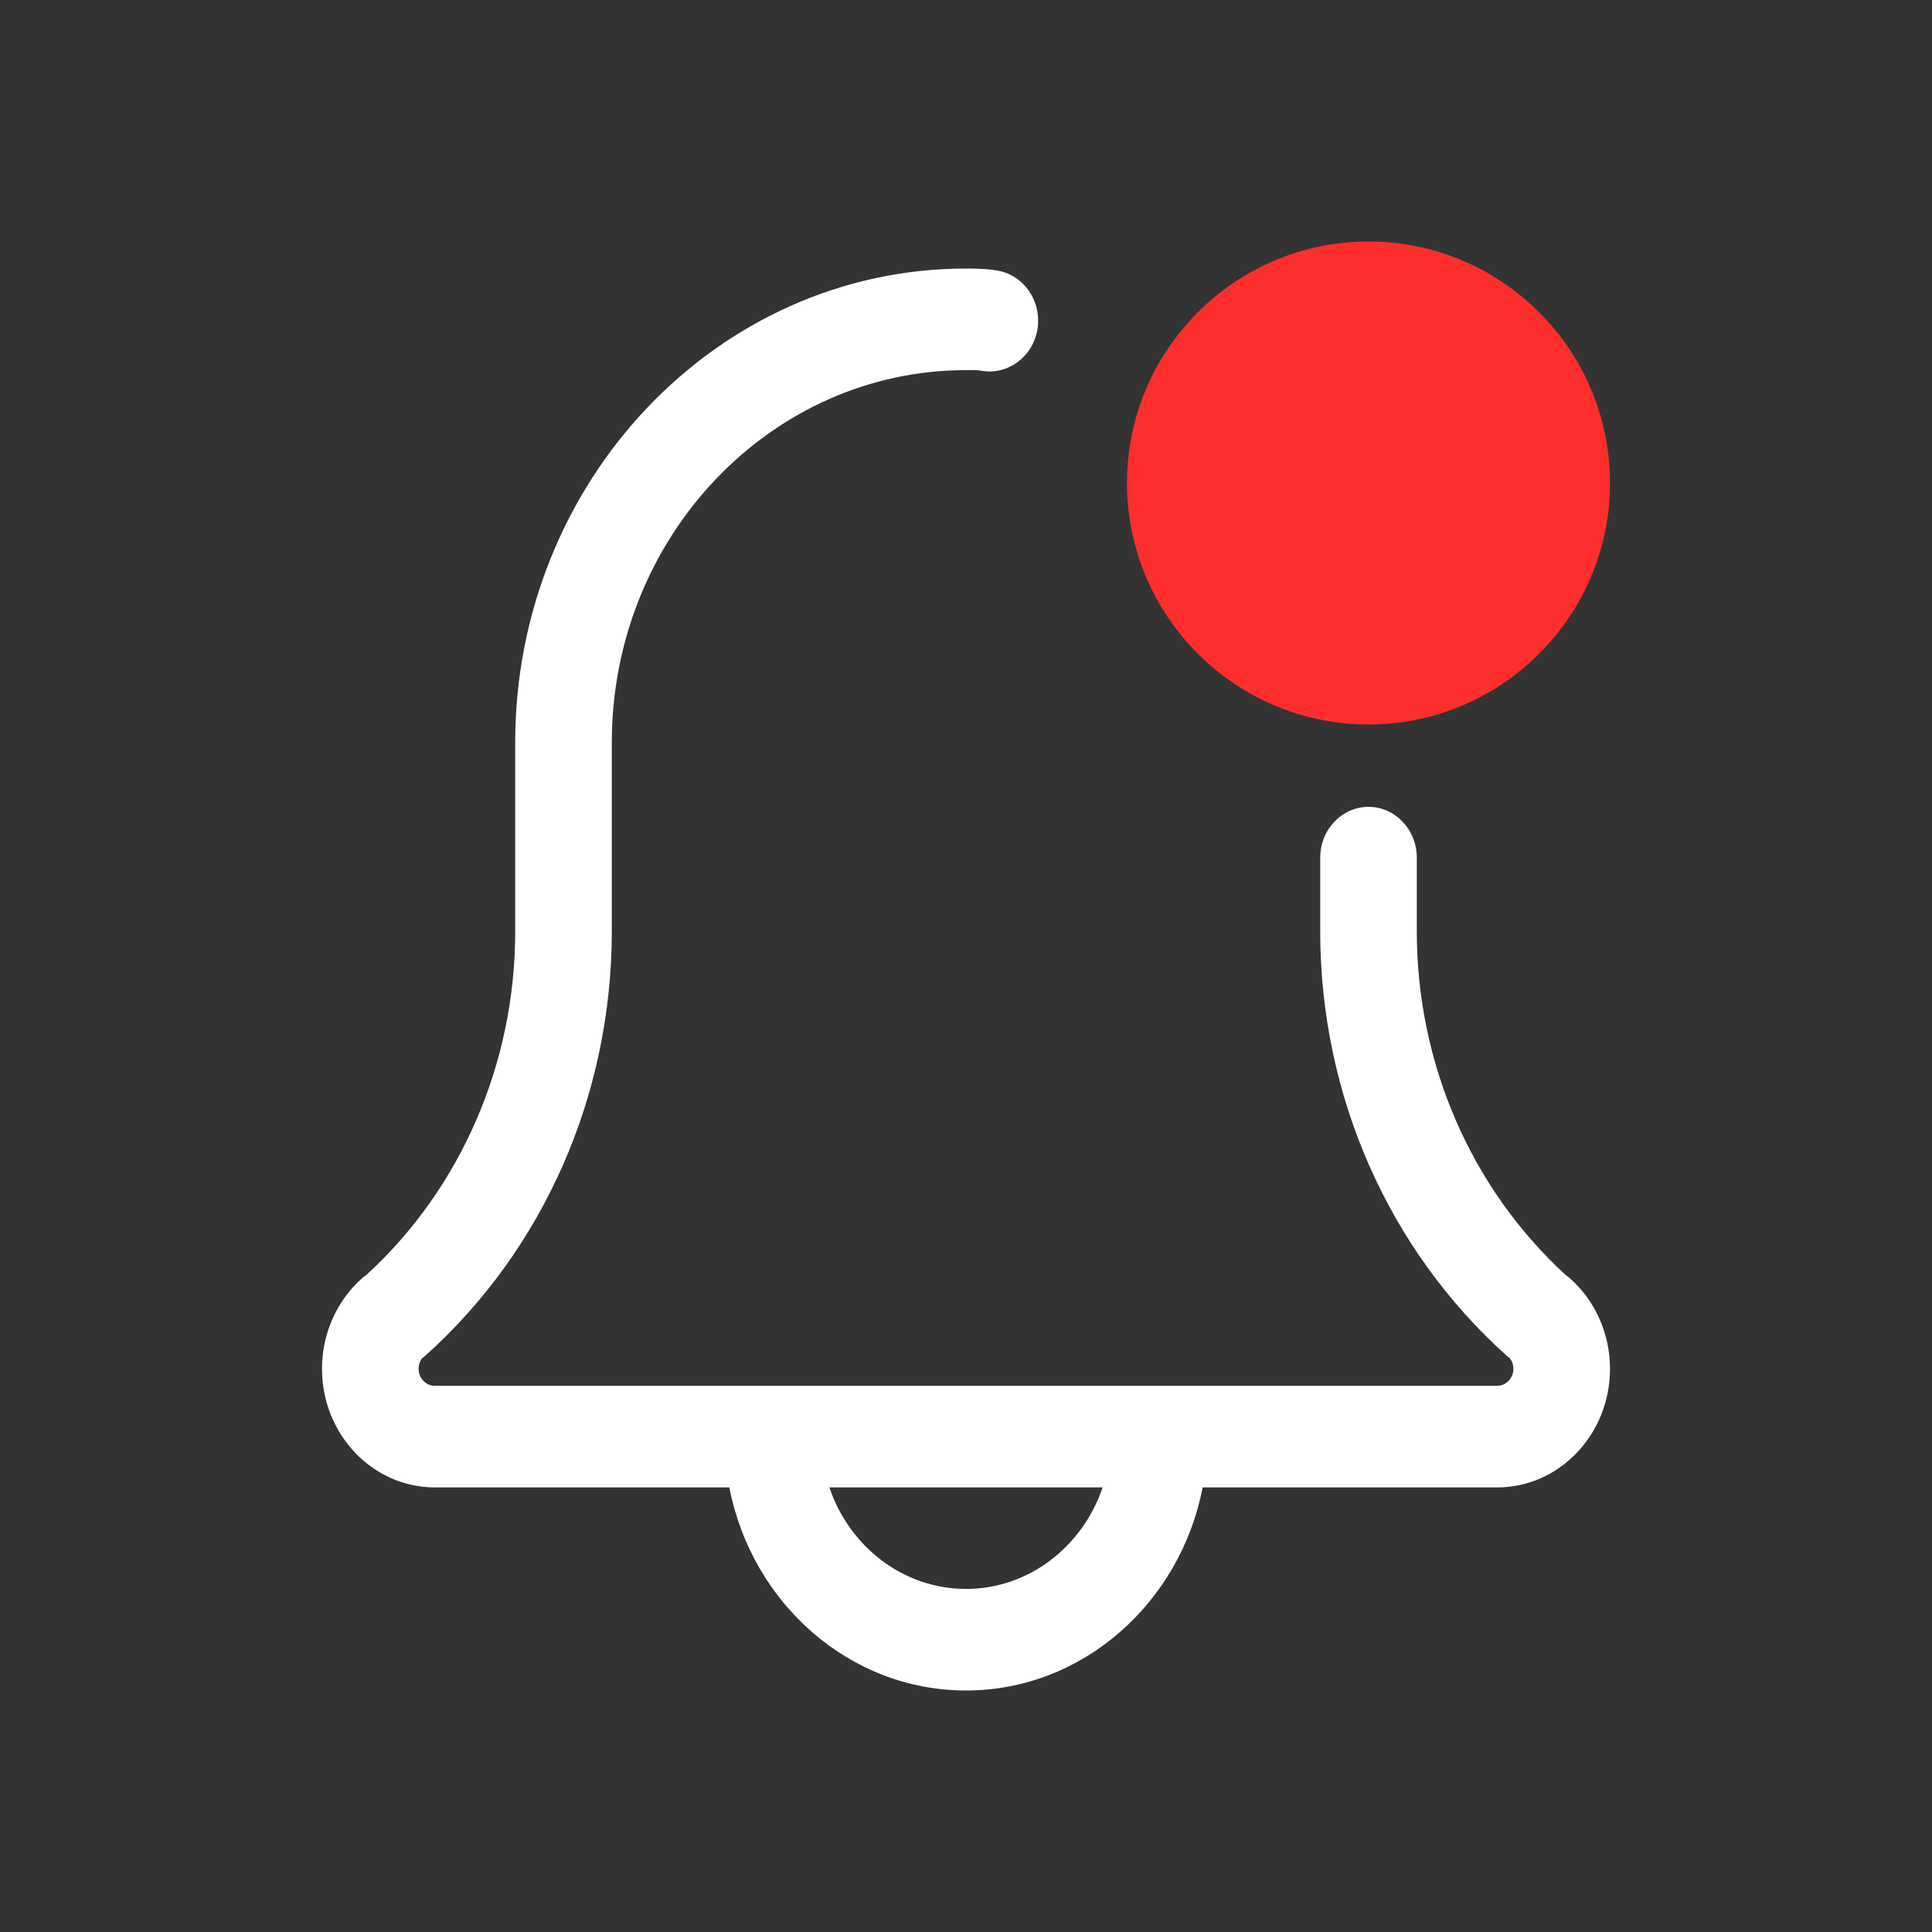 <svg width="24" height="24" viewBox="0 0 24 24" fill="none" xmlns="http://www.w3.org/2000/svg">
    <rect x="0" y="0" width="24" height="24" fill="#333333" stroke="none"/>
    <path fill-rule="evenodd" clip-rule="evenodd"
        d="M14.94 18.477H18.6C19.372 18.477 20 17.816 20 17.005C20 16.574 19.822 16.166 19.51 15.887C19.491 15.869 19.47 15.853 19.449 15.838C18.273 14.76 17.6 13.209 17.6 11.571V10.654C17.6 10.306 17.331 10.023 17 10.023C16.669 10.023 16.4 10.306 16.4 10.654V11.571C16.4 13.603 17.246 15.525 18.722 16.846C18.725 16.848 18.728 16.851 18.731 16.853C18.74 16.86 18.748 16.867 18.757 16.874C18.779 16.903 18.8 16.946 18.8 17.005C18.8 17.119 18.709 17.215 18.6 17.215H5.4C5.291 17.215 5.2 17.119 5.2 17.005C5.2 16.947 5.221 16.903 5.242 16.874C5.253 16.867 5.262 16.859 5.271 16.851C5.273 16.849 5.276 16.847 5.278 16.846C6.753 15.526 7.6 13.603 7.6 11.571V9.224C7.6 6.673 9.574 4.598 12 4.598C12.012 4.598 12.024 4.598 12.036 4.598C12.089 4.597 12.146 4.597 12.197 4.606C12.518 4.663 12.834 4.431 12.888 4.088C12.942 3.744 12.722 3.419 12.394 3.362C12.266 3.339 12.128 3.336 12 3.336C8.913 3.336 6.4 5.978 6.4 9.224V11.571C6.4 13.208 5.728 14.758 4.554 15.835C4.531 15.851 4.51 15.867 4.49 15.886C4.178 16.166 4 16.574 4 17.005C4 17.816 4.628 18.477 5.4 18.477H9.06C9.339 19.915 10.552 21 12 21C13.448 21 14.661 19.915 14.94 18.477ZM13.697 18.477H10.303C10.55 19.211 11.218 19.738 12 19.738C12.782 19.738 13.449 19.211 13.697 18.477Z"
        fill="#FFFFFF" />
    <path
        d="M17 9C15.346 9 14 7.654 14 6C14 4.346 15.346 3 17 3C18.654 3 20 4.346 20 6C20 7.654 18.654 9 17 9Z"
        fill="#FF2E2E" />
</svg>
